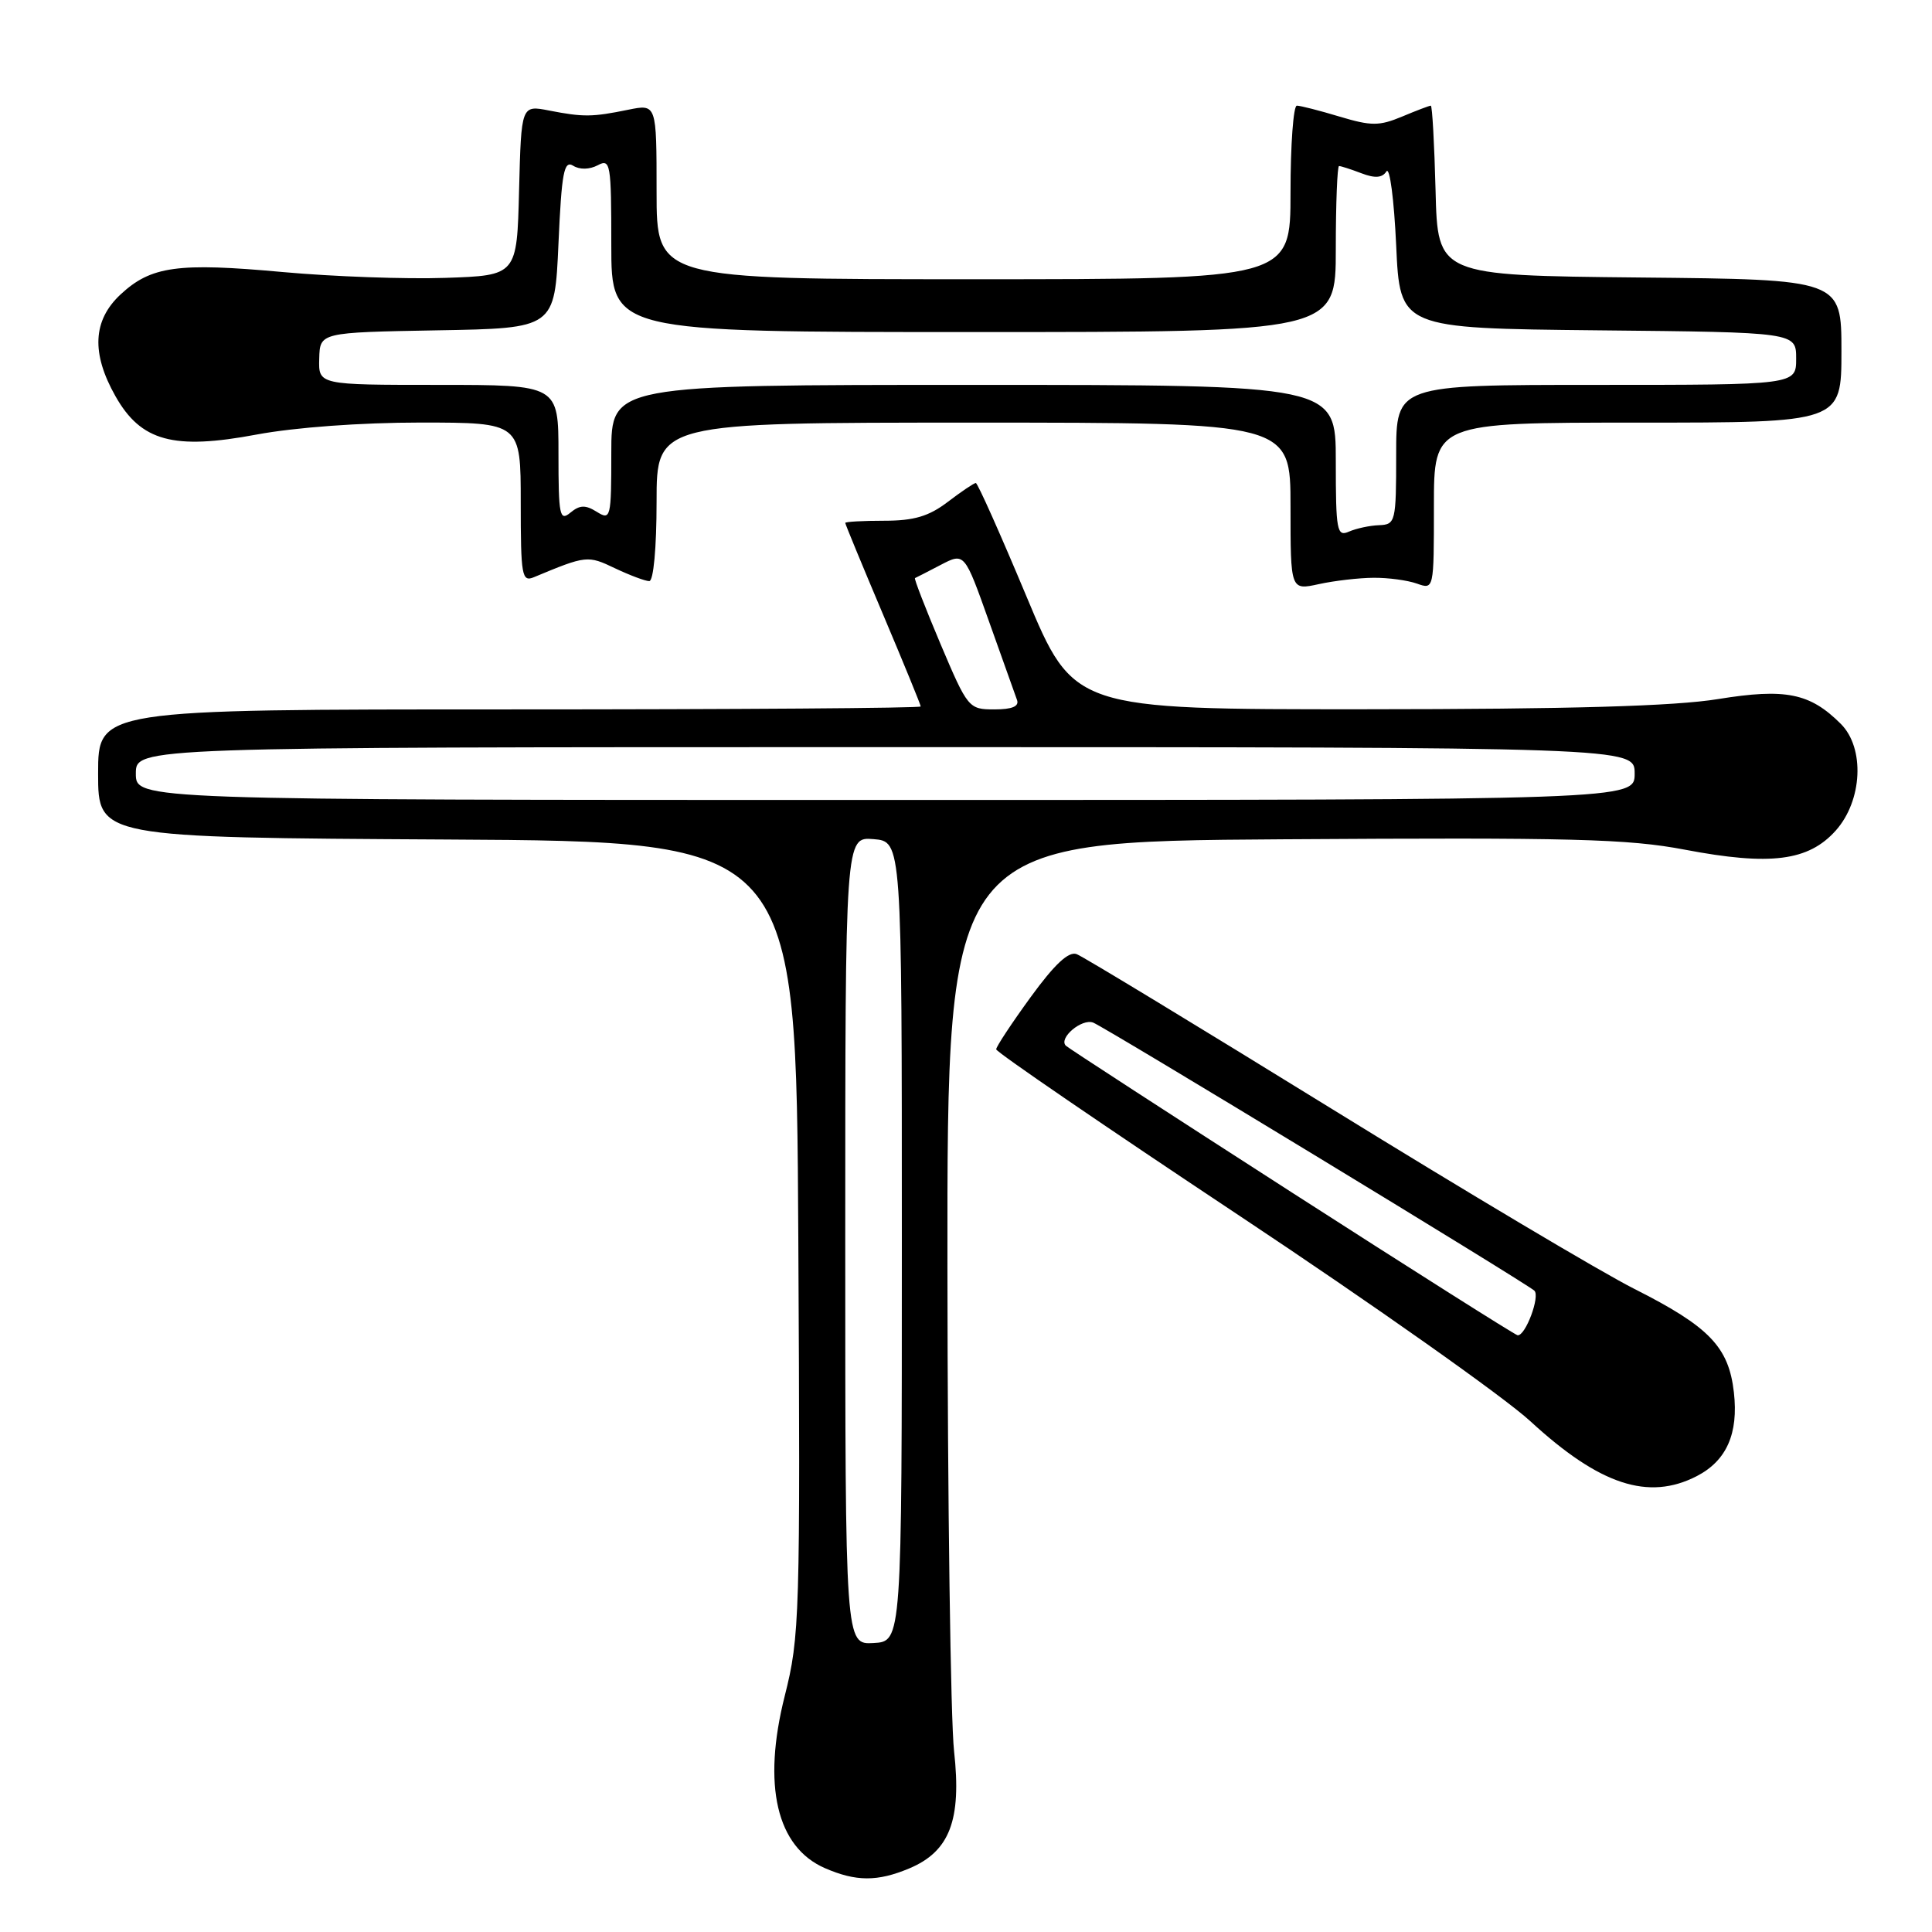 <?xml version="1.0" encoding="UTF-8" standalone="no"?>
<!DOCTYPE svg PUBLIC "-//W3C//DTD SVG 1.1//EN" "http://www.w3.org/Graphics/SVG/1.1/DTD/svg11.dtd" >
<svg xmlns="http://www.w3.org/2000/svg" xmlns:xlink="http://www.w3.org/1999/xlink" version="1.1" viewBox="0 0 256 256">
 <g >
 <path fill="currentColor"
d=" M 120.47 247.58 C 125.84 245.33 127.43 241.18 126.42 232.05 C 125.96 227.90 125.56 199.07 125.54 168.00 C 125.50 111.50 125.50 111.50 170.00 111.21 C 208.26 110.96 215.73 111.15 223.27 112.59 C 234.58 114.74 239.63 114.10 243.25 110.05 C 246.79 106.08 247.12 99.12 243.92 95.92 C 239.83 91.83 236.60 91.18 227.66 92.63 C 221.90 93.57 208.12 93.97 180.88 93.98 C 142.27 94.00 142.27 94.00 136.00 79.00 C 132.55 70.75 129.54 64.00 129.30 64.00 C 129.06 64.00 127.39 65.13 125.59 66.50 C 123.07 68.42 121.11 69.00 117.16 69.00 C 114.32 69.00 112.00 69.13 112.00 69.29 C 112.00 69.45 114.25 74.90 117.00 81.40 C 119.75 87.90 122.00 93.40 122.00 93.61 C 122.00 93.83 97.48 94.00 67.50 94.00 C 13.00 94.00 13.00 94.00 13.00 102.49 C 13.00 110.98 13.00 110.98 59.25 111.24 C 105.50 111.50 105.50 111.50 105.78 164.00 C 106.05 214.35 105.97 216.84 103.98 224.73 C 100.99 236.57 102.90 244.75 109.31 247.54 C 113.43 249.33 116.26 249.34 120.47 247.58 Z  M 224.84 195.59 C 228.78 193.55 230.37 189.96 229.75 184.50 C 229.07 178.48 226.50 175.80 216.57 170.79 C 212.20 168.59 194.14 157.84 176.42 146.90 C 158.70 135.97 143.52 126.75 142.67 126.43 C 141.61 126.02 139.75 127.75 136.57 132.12 C 134.06 135.57 132.00 138.69 132.00 139.04 C 132.00 139.40 146.50 149.32 164.23 161.09 C 181.96 172.87 199.31 185.12 202.78 188.32 C 211.96 196.77 218.42 198.90 224.84 195.59 Z  M 182.00 76.56 C 183.93 76.54 186.51 76.89 187.75 77.33 C 190.00 78.13 190.00 78.12 190.00 67.07 C 190.00 56.00 190.00 56.00 217.00 56.00 C 244.00 56.00 244.00 56.00 244.00 46.52 C 244.00 37.03 244.00 37.03 217.25 36.77 C 190.50 36.50 190.50 36.50 190.22 25.25 C 190.06 19.06 189.78 14.00 189.59 14.00 C 189.40 14.00 187.68 14.65 185.78 15.45 C 182.75 16.71 181.70 16.71 177.50 15.45 C 174.85 14.65 172.30 14.00 171.84 14.00 C 171.38 14.00 171.00 19.18 171.00 25.50 C 171.00 37.00 171.00 37.00 129.00 37.00 C 87.00 37.00 87.00 37.00 87.00 25.39 C 87.00 13.78 87.00 13.78 83.25 14.54 C 78.46 15.52 77.31 15.53 72.78 14.65 C 69.07 13.92 69.07 13.92 68.78 25.21 C 68.50 36.50 68.50 36.50 59.00 36.82 C 53.77 37.00 44.10 36.65 37.50 36.05 C 23.52 34.77 20.01 35.26 15.96 39.03 C 12.29 42.46 12.08 46.81 15.30 52.50 C 18.68 58.48 22.99 59.65 34.00 57.58 C 39.10 56.63 47.80 55.99 55.75 55.99 C 69.00 56.00 69.00 56.00 69.00 66.61 C 69.00 76.32 69.15 77.15 70.75 76.48 C 77.68 73.59 77.88 73.57 81.49 75.30 C 83.46 76.23 85.50 77.00 86.03 77.00 C 86.59 77.00 87.00 72.59 87.00 66.50 C 87.00 56.00 87.00 56.00 129.00 56.00 C 171.00 56.00 171.00 56.00 171.00 67.11 C 171.00 78.22 171.00 78.22 174.75 77.40 C 176.81 76.95 180.07 76.57 182.00 76.56 Z  M 112.00 164.40 C 112.00 110.88 112.00 110.88 115.75 111.19 C 119.50 111.50 119.50 111.50 119.50 164.50 C 119.50 217.50 119.50 217.50 115.75 217.71 C 112.00 217.92 112.00 217.92 112.00 164.40 Z  M 18.00 102.50 C 18.00 99.00 18.00 99.00 117.30 99.00 C 216.60 99.00 216.60 99.00 216.60 102.50 C 216.60 106.00 216.60 106.00 117.30 106.00 C 18.00 106.00 18.00 106.00 18.00 102.50 Z  M 124.63 85.35 C 122.62 80.59 121.09 76.65 121.24 76.60 C 121.38 76.54 122.92 75.76 124.65 74.85 C 127.80 73.21 127.80 73.21 131.05 82.35 C 132.84 87.38 134.51 92.06 134.76 92.75 C 135.07 93.60 134.10 94.00 131.76 94.00 C 128.36 94.00 128.23 93.84 124.63 85.35 Z  M 171.12 157.97 C 154.97 147.58 141.51 138.85 141.23 138.56 C 140.23 137.56 143.34 134.92 144.85 135.50 C 146.42 136.10 201.87 169.79 203.30 171.01 C 204.12 171.72 202.13 177.05 201.09 176.93 C 200.77 176.89 187.28 168.36 171.12 157.97 Z  M 177.00 61.11 C 177.00 51.00 177.00 51.00 129.00 51.00 C 81.00 51.00 81.00 51.00 81.00 60.01 C 81.00 68.64 80.92 68.97 79.08 67.82 C 77.57 66.88 76.83 66.90 75.58 67.93 C 74.16 69.11 74.00 68.33 74.00 60.12 C 74.00 51.00 74.00 51.00 58.10 51.00 C 42.20 51.00 42.20 51.00 42.30 47.52 C 42.39 44.05 42.39 44.05 57.95 43.77 C 73.50 43.50 73.50 43.50 74.00 32.28 C 74.42 22.83 74.73 21.21 75.95 21.96 C 76.81 22.50 78.11 22.47 79.20 21.90 C 80.89 20.99 81.00 21.66 81.00 32.46 C 81.00 44.00 81.00 44.00 129.00 44.00 C 177.00 44.00 177.00 44.00 177.00 33.00 C 177.00 26.95 177.20 22.00 177.43 22.00 C 177.67 22.00 179.01 22.43 180.40 22.96 C 182.20 23.65 183.16 23.57 183.71 22.71 C 184.15 22.05 184.72 26.45 185.00 32.50 C 185.50 43.50 185.50 43.50 211.75 43.77 C 238.00 44.03 238.00 44.03 238.00 47.52 C 238.00 51.00 238.00 51.00 211.50 51.00 C 185.00 51.00 185.00 51.00 185.00 60.25 C 185.00 69.15 184.91 69.50 182.75 69.59 C 181.51 69.63 179.71 70.02 178.75 70.44 C 177.15 71.15 177.00 70.36 177.00 61.11 Z "/>
</g>
</svg>